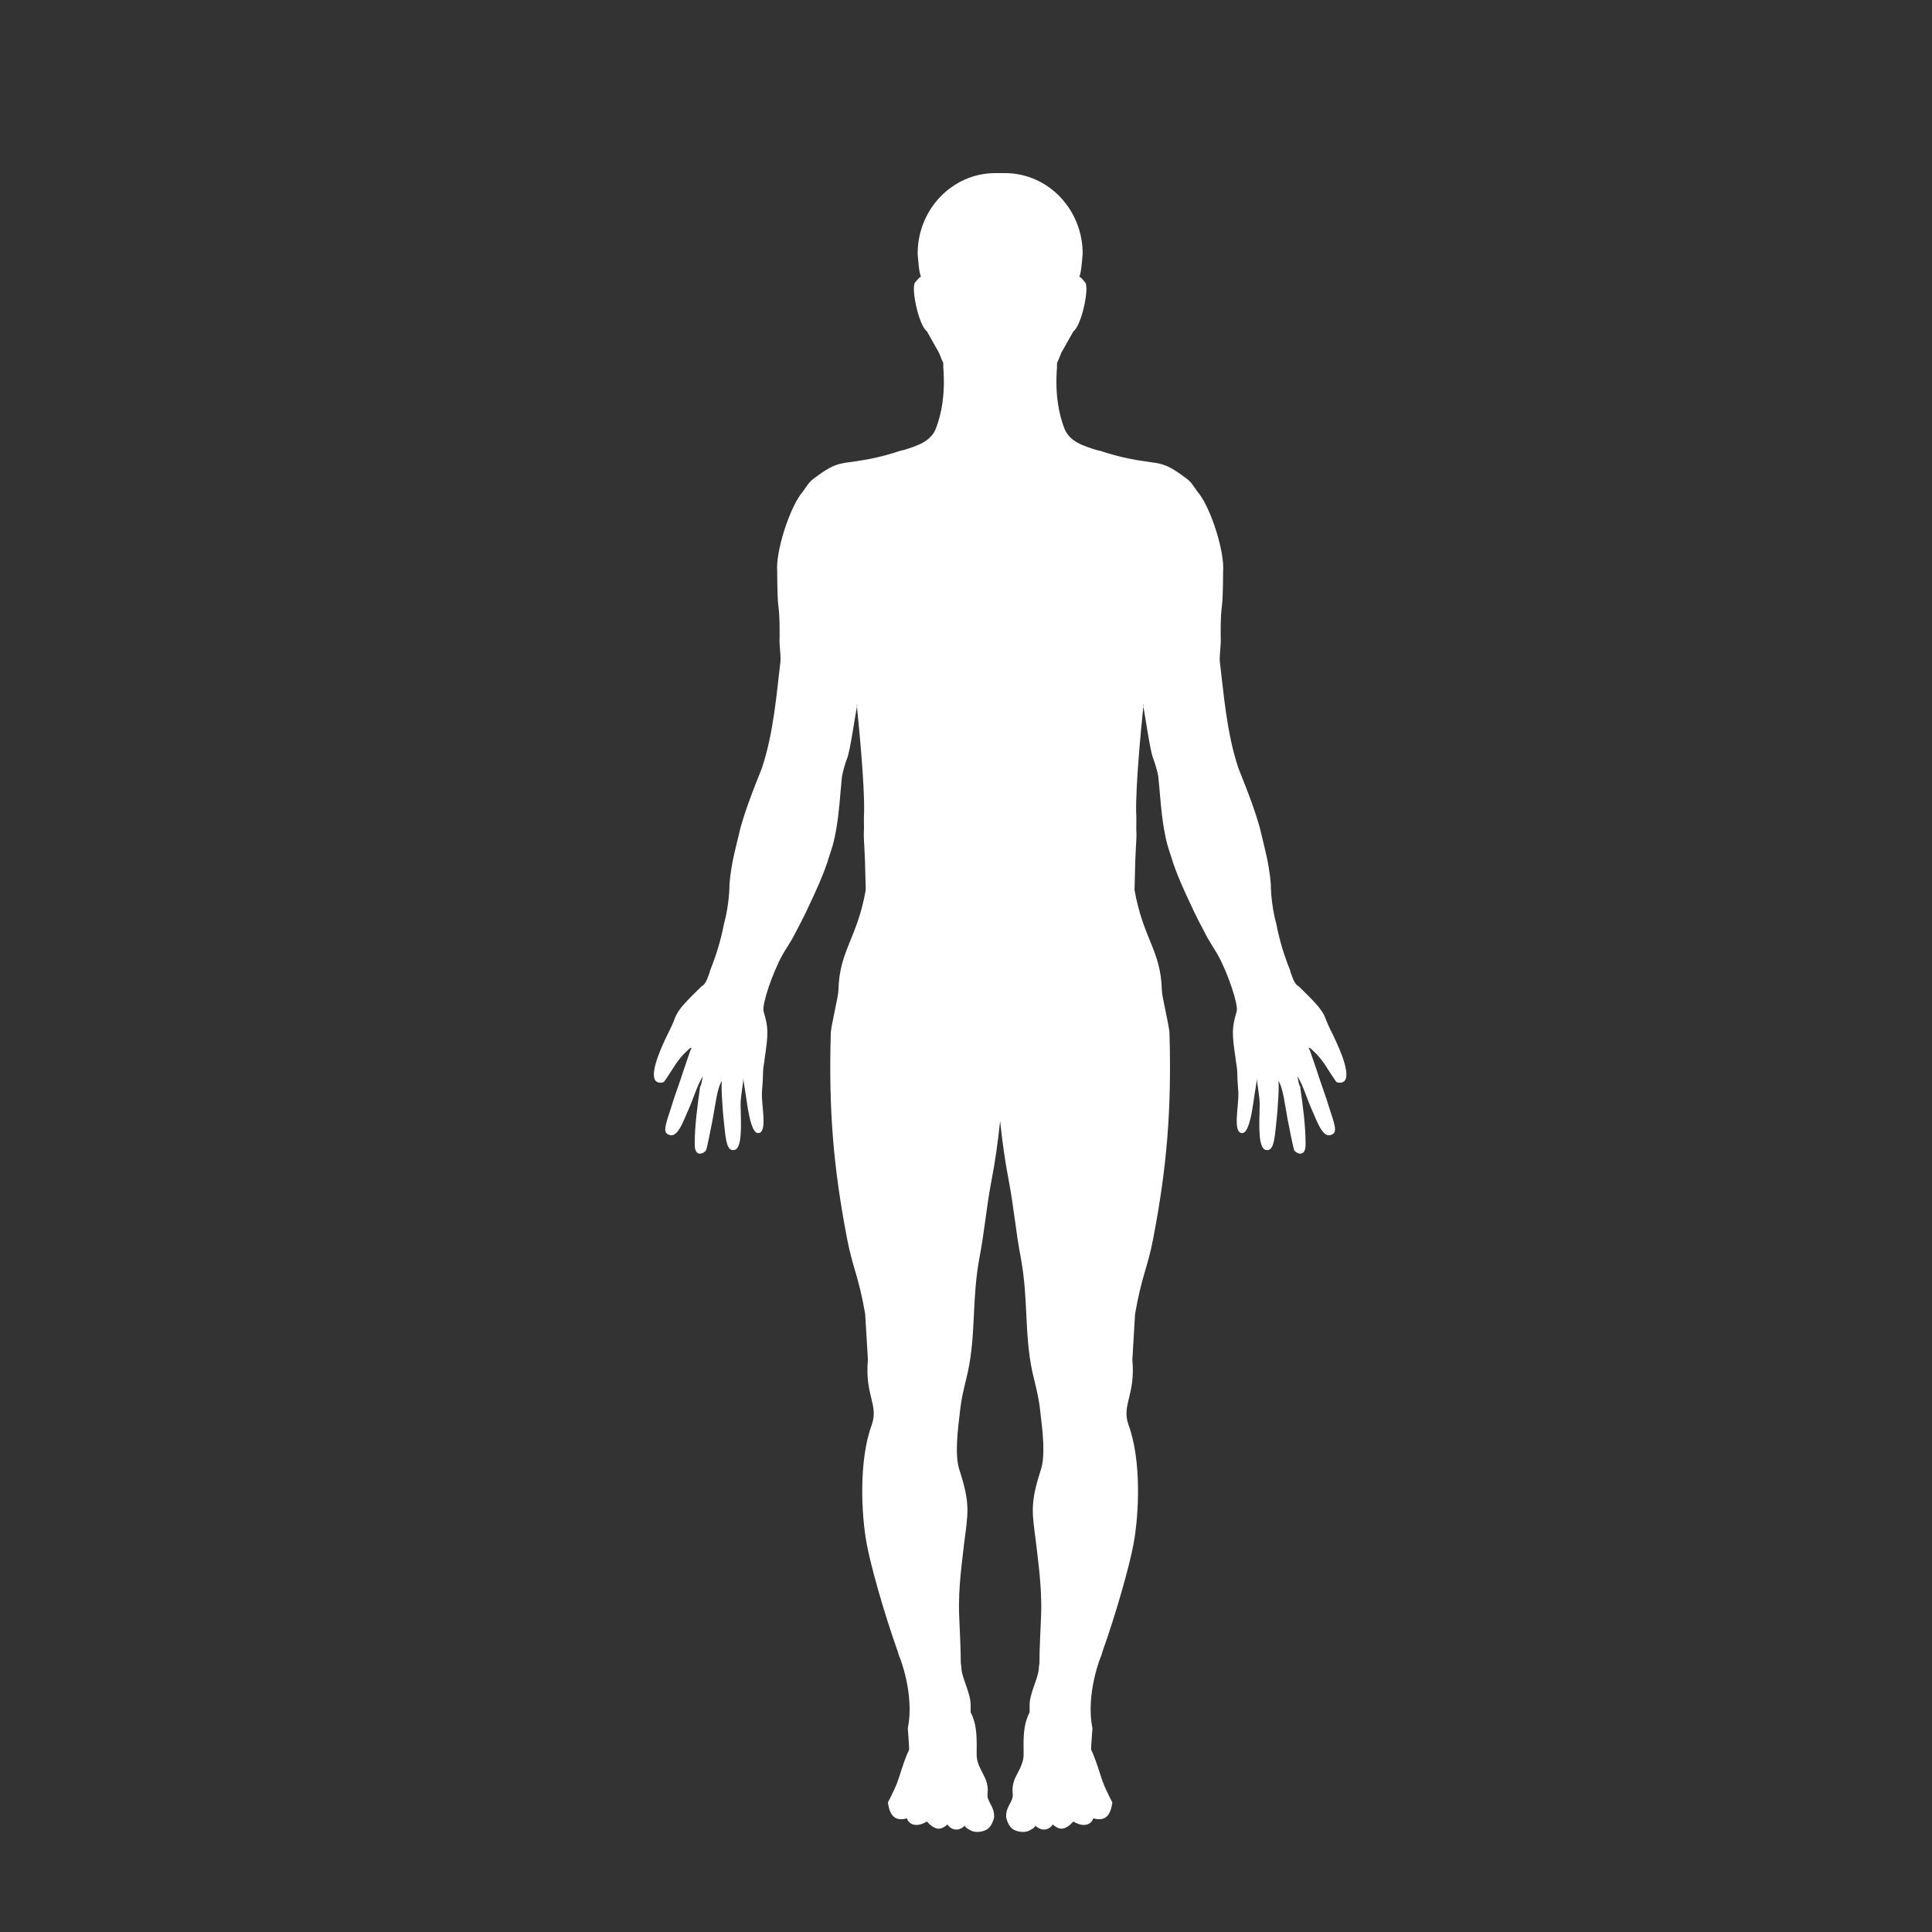 <?xml version="1.0" encoding="iso-8859-1"?>
<!-- Generator: Adobe Illustrator 16.0.0, SVG Export Plug-In . SVG Version: 6.00 Build 0)  -->
<!DOCTYPE svg PUBLIC "-//W3C//DTD SVG 1.1//EN" "http://www.w3.org/Graphics/SVG/1.1/DTD/svg11.dtd">
<svg version="1.1" id="&#x56FE;&#x5C42;_1" xmlns="http://www.w3.org/2000/svg" xmlns:xlink="http://www.w3.org/1999/xlink" x="0px"
	 y="0px" width="198px" height="198px" viewBox="0 0 198 198" style="enable-background:new 0 0 198 198;" xml:space="preserve">
<rect x="0" y="0" width="198" height="198" fill="#333333" stroke="none"/>
<path fill="#fff" style="fill-rule:evenodd;clip-rule:evenodd;" d="M292.177,135.408c-0.814-0.938-1.415-1.932-2.28-2.563
	c-1.738-1.266-3.648-2.293-5.429-3.506c-0.588-0.4-1.262-0.99-1.439-1.622c-0.84-2.991-1.518-6.026-2.259-9.045
	c-0.712-2.896-1.005-5.984-2.234-8.64c-2.446-5.281-3.746-10.894-5.345-16.409c-0.97-3.345-1.146-6.917-1.703-10.383
	c-0.534-3.325-2.761-5.853-5.993-6.026c-2.21-0.119-4.41-0.743-6.563-1.328c-0.65-0.177-1.552-0.941-1.606-1.507
	c-0.057-0.583-0.079-1.173-0.074-1.764c0.037,0.016,0.071,0.027,0.104,0.027c0,0-0.041-0.064-0.103-0.17
	c0.005-0.346,0.02-0.691,0.041-1.037c0.51,0.252,1.305,0.544,2.194,0.504c0,0-1.703-1.689-1.344-2.674c0,0-0.04-1.548,1.344-3.378
	c0.372-0.491,0.576-1.271,0.668-2.176c0.095-0.488,0.151-0.992,0.195-1.507c0.034-0.404-0.023-0.684-0.166-0.844
	c-0.106-1.911-0.466-3.789-0.697-4.48c-0.518-1.548-2.322-4.441-4.745-5.092c-0.861-0.231-1.917,0.417-3.17,1.261
	c0,0-2.187-1.858-4.398-0.224c-1.494,1.104-3.577,3.528-3.889,6.025c0,0,0.097,1.117,0.34,2.604
	c-0.065,0.148-0.089,0.353-0.067,0.608c0.062,0.741,0.017,1.552,0.313,2.197c0.155,0.339,0.373,0.653,0.603,0.961
	c0.078,0.252,0.16,0.499,0.247,0.737c1.077,2.956,1.58,5.348,0.431,6.474c0,0,0.688,0.147,1.655-0.588
	c0.043,0.528,0.043,1.065-0.014,1.613c-0.123,1.185-0.551,2.095-1.705,2.4c-1.82,0.481-3.658,1.028-5.519,1.19
	c-3.993,0.35-6.134,1.852-7.039,5.377c-0.327,1.277-0.621,2.572-0.804,3.876c-0.602,4.305-1.094,8.604-2.624,12.744
	c-1.275,3.451-1.944,7.105-3.589,10.459c-0.838,1.709-1.322,3.625-1.736,5.5c-0.626,2.83-1.008,5.714-1.57,8.561
	c-0.672,3.396-1.871,6.45-5.541,7.721c-0.283,0.098-0.55,0.293-0.778,0.494c-1.412,1.244-2.825,2.484-4.196,3.771
	c-0.197,0.184-0.328,0.736-0.205,0.891c0.169,0.209,0.68,0.359,0.921,0.254c0.63-0.273,1.194-0.701,1.783-1.068
	c0.731-0.455,1.462-0.911,2.299-1.434c-0.572,3.288-1.118,6.252-1.574,9.23c-0.063,0.411,0.321,0.89,0.498,1.337
	c0.32-0.343,0.776-0.632,0.933-1.038c0.358-0.924,0.569-1.905,0.84-2.863c0.039,1.073-0.215,2.084-0.318,3.109
	c-0.099,0.971-0.854,2.123,0.675,3.002c0.4-1.037,0.753-1.955,1.124-2.919c0.02,0.288-0.022,0.567,0.066,0.796
	c0.131,0.335,0.354,0.633,0.539,0.946c0.248-0.259,0.589-0.478,0.721-0.785c0.217-0.504,0.297-1.066,0.44-1.628
	c0.352,0.293,0.666,0.555,1.218,1.016c0.732-2.43,1.786-4.609,1.984-6.863c0.387-4.41,1.827-8.391,3.918-12.192
	c3.12-5.671,5.231-11.656,6.476-18.032c0.646-3.314,2.175-6.456,3.381-9.893c0.394,0.901,0.829,1.519,0.926,2.185
	c0.542,3.774,1.1,7.552,1.442,11.348c0.131,1.445-0.004,3.055-0.521,4.396c-1.684,4.362-3.058,8.769-3.785,13.413
	c-0.704,4.496-1.53,8.965-0.931,13.518c0.383,2.912,1.012,5.793,1.566,8.682c0.986,5.13,2.038,10.248,2.988,15.385
	c0.678,3.664,1.715,7.305,1.108,11.102c-0.298,1.858-0.784,3.707-0.877,5.574c-0.357,7.201,1.355,14.127,2.822,21.107
	c0.812,3.863,0.962,7.867,1.387,11.811c0.031,0.287-0.086,0.62-0.218,0.891c-0.443,0.906-0.882,1.821-1.401,2.685
	c-0.711,1.181-0.516,1.843,0.864,1.997c1.72,0.193,3.469,0.279,5.193,0.189c0.518-0.027,1.259-0.709,1.432-1.242
	c0.25-0.771,0.081-1.68,0.081-2.529c-0.001-1.754,0.269-3.564-0.072-5.249c-0.651-3.212-0.542-6.377-0.204-9.585
	c0.318-3.02,0.488-6.055,0.816-9.073c0.35-3.2,0.599-6.37,0.019-9.589c-0.517-2.876-1.246-5.785-0.175-8.721
	c0.253-0.693,0.47-1.449,0.475-2.177c0.027-4.633,0.077-9.269-0.051-13.898c-0.11-3.96-0.23-7.884,0.445-11.833
	c0.417-2.43,0.226-4.961,0.352-7.444c0.03-0.59,0.239-1.171,0.366-1.757c0.266-0.014,0.532-0.029,0.799-0.043
	c0.146,0.578,0.388,1.152,0.418,1.738c0.109,2.104-0.113,4.258,0.263,6.307c0.957,5.221,0.787,10.441,0.454,15.678
	c-0.275,4.316-0.623,8.685,0.438,12.887c0.755,2.99,0.552,5.787,0.013,8.699c-0.318,1.723-0.643,3.504-0.533,5.23
	c0.278,4.383,0.965,8.742,1.177,13.125c0.212,4.363,0.046,8.745,0.043,13.119c0,0.131-0.022,0.262-0.032,0.395
	c-0.104,1.354-0.251,2.707-0.298,4.064c-0.039,1.133,0.568,1.899,1.711,1.929c1.602,0.042,3.214-0.013,4.809-0.156
	c1.676-0.15,1.841-0.737,1.035-2.257c-0.604-1.139-1.153-2.369-1.393-3.623c-0.207-1.085,0.035-2.261,0.117-3.394
	c0.082-1.138,0.123-2.288,0.337-3.402c0.752-3.923,1.664-7.817,2.335-11.753c0.538-3.153,0.755-6.359,1.223-9.526
	c0.418-2.831,0.369-5.644-0.346-8.39c-0.743-2.854-0.672-5.703-0.158-8.525c1.105-6.087,2.381-12.144,3.558-18.219
	c0.677-3.489,1.404-6.975,1.912-10.49c0.566-3.922-0.079-7.805-0.736-11.679c-0.796-4.69-1.612-9.362-3.619-13.737
	c-0.435-0.943-0.887-2.008-0.868-3.01c0.058-3.342,0.2-6.693,0.562-10.014c0.215-1.975,0.901-3.897,1.376-5.844
	c0.175,0.011,0.351,0.021,0.525,0.032c1.113,3.312,2.272,6.611,3.316,9.945c0.444,1.42,0.61,2.923,0.965,4.373
	c1.097,4.475,3.096,8.576,5.204,12.642c1.408,2.717,2.828,5.383,3.271,8.558c0.456,3.27,1.556,6.453,2.42,9.662
	c0.107,0.395,0.505,0.711,0.768,1.063c0.107-0.063,0.215-0.125,0.322-0.188c0.051-0.474,0.102-0.947,0.169-1.581
	c0.463,1.237,0.858,2.297,1.255,3.356c0.207-0.027,0.414-0.053,0.622-0.08c0.097-0.796,0.192-1.592,0.273-2.262
	c0.403,0.99,0.841,2.064,1.278,3.137c0.222-0.041,0.443-0.084,0.665-0.125c0.067-0.811,0.134-1.621,0.194-2.35
	c0.294,0.119,0.667,0.27,1.041,0.42c0.141-0.436,0.314-0.865,0.411-1.311c0.054-0.248-0.002-0.528-0.042-0.789
	c-0.428-2.754-0.861-5.506-1.314-8.396C289.009,133.773,289.792,136.479,292.177,135.408z"/>
<path fill="#fff" d="M136.379,105.598c-0.67-1.344-0.447-1.4-1.287-2.464c-0.953-1.064-0.783-0.841-1.959-2.017
	c-0.112-0.112-0.224-0.055-0.504-0.56c0,0.057-0.448-1.065-0.393-1.065c-0.671-1.679-1.103-3.095-1.438-4.832
	c-0.336-1.176-0.561-2.855-0.561-4.087c-0.189-2.218-0.688-3.846-0.968-5.079c-0.504-2.352-2.24-6.438-2.354-6.776
	c-1.232-3.695-1.511-7.783-1.903-10.918c-0.056-0.616,0.147-1.848,0.091-2.407c0-0.56-0.035-2.241,0.134-3.361
	c0.111-0.952,0.111-3.471,0.111-3.471c0.169-1.959-1.175-6.215-2.407-7.896c-0.56-0.671-0.709-1.151-1.344-1.624
	c-1.628-1.213-2.235-1.509-3.689-1.678c-1.568-0.223-3.031-0.45-5.215-1.178l-0.279-0.055c-1.456-0.448-2.856-0.896-3.36-2.296
	c-0.504-1.344-0.952-3.325-0.729-6.181v-0.448c0.17-0.336,0.28-0.672,0.449-1.064l1.232-2.183c0.84-0.616,1.625-4.368,1.231-4.984
	c-0.168-0.225-0.335-0.392-0.447-0.504l-0.169-0.112c0.225-0.56,0.28-1.848,0.337-2.352c0-4.569-3.565-8.266-7.972-8.266H102.5
	h-0.487c-4.405,0-7.97,3.697-7.97,8.266c0.056,0.504,0.112,1.792,0.335,2.352l-0.168,0.112c-0.112,0.112-0.28,0.28-0.447,0.504
	c-0.393,0.616,0.392,4.368,1.231,4.984l1.232,2.183c0.168,0.392,0.28,0.728,0.448,1.064v0.448c0.223,2.856-0.225,4.836-0.728,6.181
	c-0.505,1.399-1.904,1.848-3.361,2.296l-0.28,0.055c-2.183,0.729-3.646,0.956-5.214,1.178c-1.455,0.169-2.062,0.464-3.689,1.678
	c-0.635,0.473-0.784,0.953-1.343,1.624c-1.233,1.68-2.576,5.937-2.408,7.896c0,0,0,2.52,0.111,3.471
	c0.168,1.12,0.134,2.801,0.134,3.361c-0.057,0.56,0.146,1.791,0.089,2.407c-0.391,3.136-0.67,7.223-1.902,10.918
	c-0.113,0.337-1.849,4.424-2.353,6.776c-0.28,1.232-0.779,2.861-0.969,5.079c0,1.232-0.224,2.912-0.56,4.087
	c-0.336,1.737-0.768,3.153-1.439,4.832c0.055,0-0.393,1.122-0.393,1.065c-0.28,0.505-0.391,0.447-0.503,0.56
	c-1.176,1.176-1.007,0.952-1.96,2.017c-0.839,1.063-0.616,1.12-1.288,2.464c-0.728,1.455-1.96,4.089-1.511,5.039
	c0.224,0.448,0.839,0.338,0.952,0.225c0.896-1.232,1.241-2.159,2.417-3.224c0.122-0.141,0.608-0.528,0.271,0.032l-0.672,1.959
	c-0.28,0.95-0.952,2.687-1.399,4.199c-0.616,1.848-0.729,2.352,0.056,2.519c0.784,0.113,1.344-1.565,1.68-2.294
	c0.673-1.456,1.008-2.8,1.625-3.753c-0.057,0.17-0.168,1.065-0.281,1.009c-0.28,2.073-0.56,3.977-0.56,5.99
	c0,1.401,1.008,0.896,1.175,0.562c0.113-0.335,0.45-2.016,0.673-3.191c0.28-1.456,0.448-3.192,0.952-3.921
	c-0.111,0.227,0,2.576,0.224,4.537c0.169,1.623,0.281,2.687,1.008,2.575c0.84-0.112,0.728-2.407,0.672-4.647
	c0-1.008,0.28-2.072,0.28-2.744c0,0.336,0.224,1.456,0.392,2.687c0.224,1.513,0.56,2.969,1.12,2.969c1.008,0,0.335-2.8,0.392-4.144
	c0-0.223,0.111-1.175,0.111-1.959c0-0.617,0.167-1.288,0.167-1.513c0.393-2.631,0.393-3.191-0.111-4.872
	c-0.168-0.727,0.895-3.862,1.904-5.71c0.167-0.335,1.063-1.681,1.287-2.184c0.505-0.953,1.065-2.016,1.513-3.023
	c0.504-1.065,1.511-3.191,2.015-4.928c0.281-0.84,0.504-1.456,0.729-2.8c0.335-1.96,0.367-3.221,0.589-5.406
	c0.058-0.391,0.361-1.48,0.531-1.873c0.316-0.793,0.807-4.308,1.002-5.309c-0.008-0.068-0.015-0.146-0.022-0.211l0.054,0.057
	c-0.01,0.041-0.021,0.096-0.032,0.154c0.284,2.762,0.79,8.228,0.735,10.796c-0.056,0.784,0.024,1.534-0.032,2.318
	c-0.014,0.514,0.131,1.935,0.164,4.287l0.036,1.402c-0.896,5.039-2.688,6.159-2.799,10.248c0,0.672-0.785,3.752-0.785,4.478
	c-0.224,7.896,0.28,13.775,1.68,21.056c0.559,2.913,1.176,3.807,1.847,7.671l0.28,4.704c-0.335,3.639,1.12,4.59,0.393,6.662
	c-1.344,3.641-1.076,9.183-0.515,12.205c0.391,2.127,1.69,6.833,3.202,11.09l0.112,0.392c0-0.113,1.625,3.919,0.896,7.392
	c0,0.168,0.057,0.672,0.057,0.785c0.111,1.959,0.167,1.062-0.226,2.127c-0.615,1.568-0.727,2.463-1.399,3.751
	c0.11-0.224-0.336,0.729-0.449,0.897c-0.056,0.111,0.057,0.391,0.057,0.502c0.169,0.729,0.56,1.569,1.903,1.175
	c-0.112,0,0.392,1.288,2.017,0.338l0.335,0.335c0.673,0.56,1.176,0.504,1.793-0.056c-0.112,0.056,0.784,1.12,1.791,0.112
	c-0.167,0.168,0.616,0.559,0.784,0.616c0.448,0.111,0.952,0.056,1.399-0.169c0.616-0.336,0.785-1.288,0.785-1.288v-0.11
	c0-1.063-0.785-1.512-0.672-2.297c0.056-0.446,0-0.95-0.169-1.399c-0.335-0.839-0.951-1.567-0.951-2.632
	c0-1.398,0.112-2.911-0.615-4.312v-0.839c-0.057-1.289-0.953-2.744-0.953-3.808l-0.057-0.394c0-1.567-0.111-3.359-0.167-4.87
	c-0.113-2.911,0.335-5.712,0.503-7.335c0.393-3.137,0.673-4.031-0.448-7.504c-0.56-1.568-0.168-4.313,0-5.823
	c0.168-1.682,0.448-2.634,0.84-4.311c0.84-3.978,0.392-7.338,1.175-11.648c0.505-2.576,0.728-5.264,1.232-7.895
	c0.393-2.017,0.672-4.031,0.896-6.161c0.225,2.13,0.504,4.145,0.896,6.161c0.504,2.631,0.728,5.318,1.232,7.895
	c0.782,4.311,0.335,7.671,1.175,11.648c0.394,1.677,0.673,2.629,0.84,4.311c0.169,1.511,0.561,4.255,0,5.823
	c-1.119,3.473-0.84,4.367-0.446,7.504c0.167,1.623,0.615,4.424,0.502,7.335c-0.056,1.511-0.167,3.303-0.167,4.87l-0.056,0.394
	c0,1.063-0.896,2.519-0.952,3.808v0.839c-0.729,1.4-0.616,2.913-0.616,4.312c0,1.064-0.616,1.793-0.951,2.632
	c-0.169,0.449-0.225,0.953-0.169,1.399c0.112,0.785-0.672,1.233-0.672,2.297v0.11c0,0,0.169,0.952,0.784,1.288
	c0.447,0.225,0.952,0.28,1.4,0.169c0.167-0.058,0.951-0.448,0.783-0.616c1.009,1.008,1.903-0.057,1.791-0.112
	c0.618,0.56,1.121,0.615,1.793,0.056l0.337-0.335c1.624,0.95,2.127-0.338,2.015-0.338c1.345,0.395,1.736-0.446,1.903-1.175
	c0-0.111,0.113-0.391,0.058-0.502c-0.112-0.169-0.56-1.121-0.449-0.897c-0.671-1.288-0.782-2.183-1.399-3.751
	c-0.393-1.065-0.336-0.168-0.225-2.127c0-0.113,0.057-0.617,0.057-0.785c-0.729-3.473,0.896-7.505,0.896-7.392l0.11-0.392
	c1.514-4.257,2.812-8.963,3.204-11.09c0.56-3.022,0.828-8.564-0.516-12.205c-0.728-2.072,0.728-3.023,0.394-6.662l0.278-4.704
	c0.672-3.864,1.288-4.758,1.848-7.671c1.4-7.28,1.904-13.159,1.681-21.056c0-0.726-0.785-3.806-0.785-4.478
	c-0.111-4.089-1.903-5.209-2.8-10.248l0.037-1.402c0.032-2.352,0.177-3.773,0.163-4.287c-0.055-0.784,0.024-1.534-0.031-2.318
	c-0.055-2.568,0.45-8.034,0.735-10.796c-0.011-0.058-0.021-0.113-0.032-0.154l0.054-0.057c-0.007,0.065-0.015,0.143-0.021,0.211
	c0.195,1.001,0.685,4.516,1.002,5.309c0.169,0.392,0.474,1.481,0.53,1.873c0.223,2.185,0.255,3.446,0.589,5.406
	c0.226,1.345,0.449,1.96,0.729,2.8c0.504,1.737,1.511,3.863,2.015,4.928c0.448,1.007,1.009,2.071,1.514,3.023
	c0.224,0.503,1.119,1.849,1.287,2.184c1.009,1.848,2.071,4.983,1.904,5.71c-0.505,1.681-0.505,2.241-0.112,4.872
	c0,0.225,0.169,0.896,0.169,1.513c0,0.784,0.11,1.736,0.11,1.959c0.057,1.344-0.616,4.144,0.393,4.144
	c0.561,0,0.895-1.456,1.12-2.969c0.168-1.23,0.391-2.351,0.391-2.687c0,0.672,0.281,1.736,0.281,2.744
	c-0.056,2.24-0.168,4.535,0.671,4.647c0.729,0.111,0.841-0.952,1.008-2.575c0.225-1.961,0.337-4.311,0.225-4.537
	c0.504,0.729,0.673,2.465,0.951,3.921c0.226,1.176,0.561,2.856,0.673,3.191c0.168,0.335,1.177,0.84,1.177-0.562
	c0-2.014-0.28-3.917-0.561-5.99c-0.111,0.057-0.224-0.839-0.28-1.009c0.616,0.953,0.951,2.297,1.624,3.753
	c0.336,0.729,0.896,2.407,1.681,2.294c0.783-0.167,0.672-0.671,0.056-2.519c-0.448-1.513-1.12-3.249-1.399-4.199l-0.672-1.959
	c-0.338-0.561,0.147-0.173,0.271-0.032c1.175,1.064,1.521,1.991,2.417,3.224c0.111,0.113,0.727,0.224,0.951-0.225
	C138.34,109.687,137.108,107.053,136.379,105.598z"/>
</svg>
